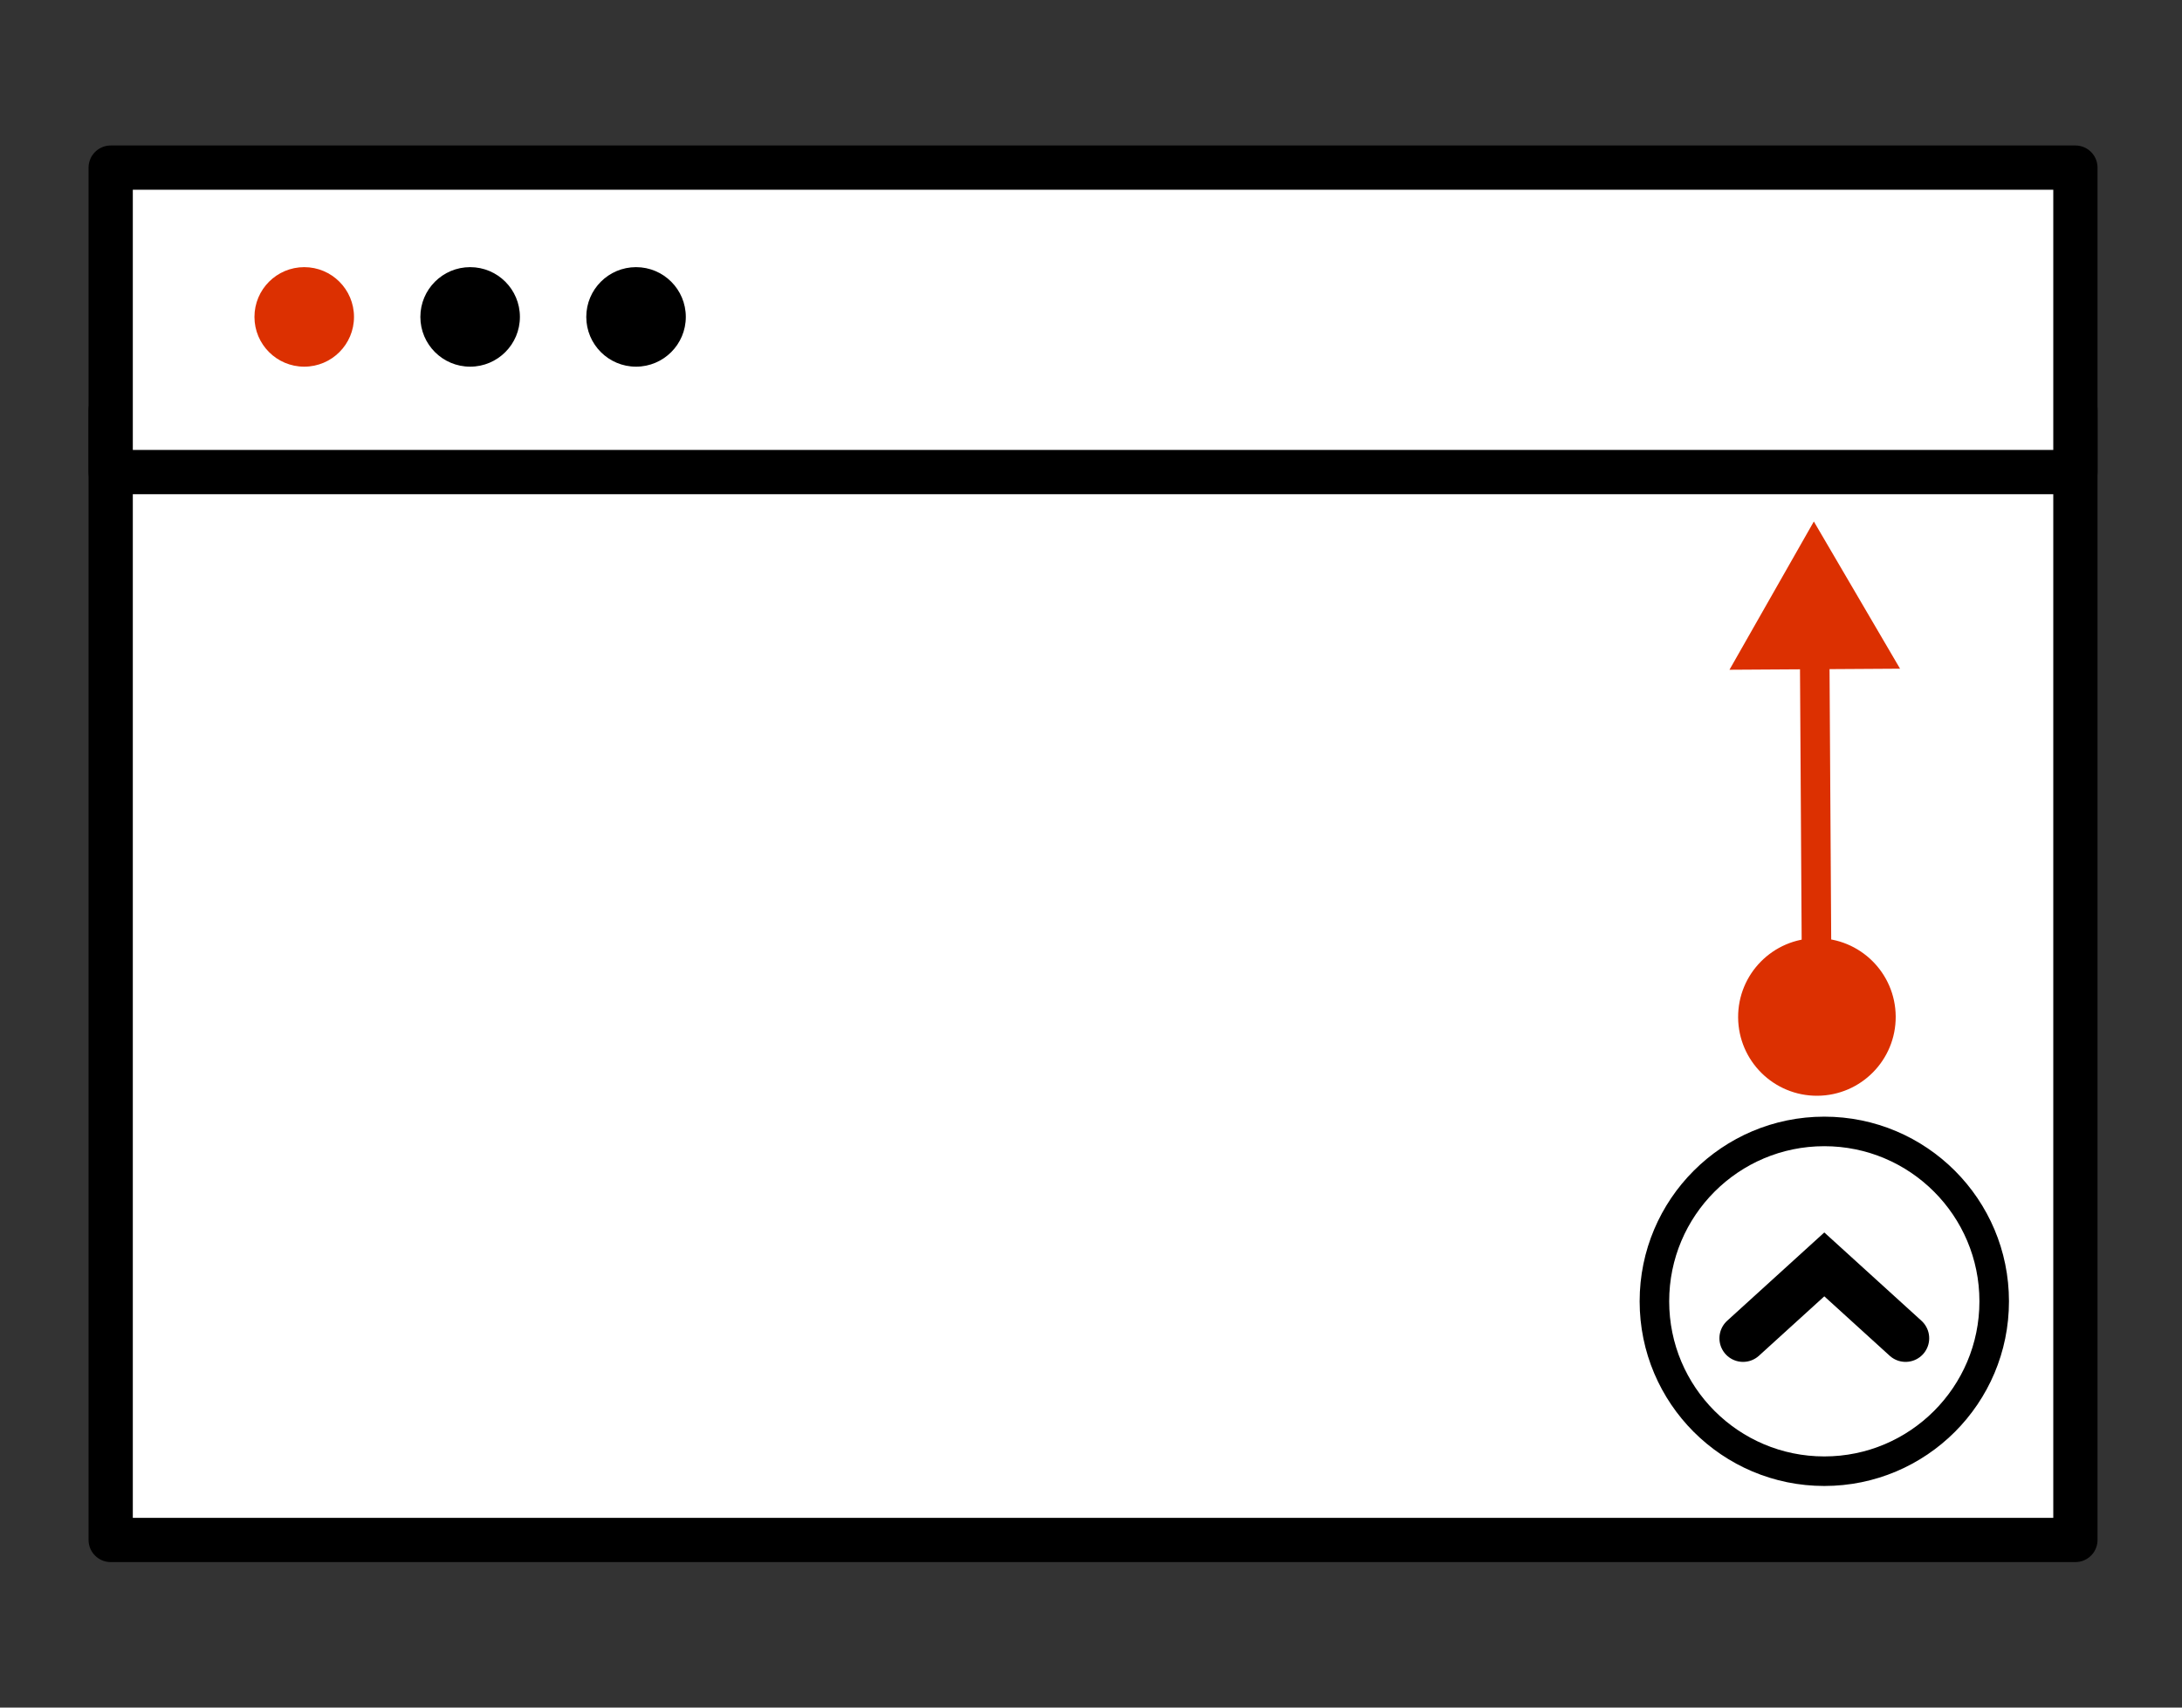 <svg width="115" height="90" viewBox="0 0 115 90" fill="none" xmlns="http://www.w3.org/2000/svg">
<rect x="0" y="0" width="115" height="90" fill="#333333" stroke="none"/>
<rect x="5.834" y="21.604" width="103.548" height="59.561" fill="white" stroke="black" stroke-width="2.332" stroke-linejoin="round"/>
<rect x="5.834" y="8.834" width="103.548" height="16.048" fill="white" stroke="black" stroke-width="2.332" stroke-linejoin="round"/>
<circle cx="16.034" cy="16.703" r="2.623" fill="#DC3001"/>
<circle cx="24.778" cy="16.703" r="2.623" fill="black"/>
<circle cx="33.522" cy="16.703" r="2.623" fill="black"/>
<path d="M99.911 53.575C99.897 51.282 98.026 49.434 95.733 49.448C93.44 49.462 91.592 51.333 91.606 53.626C91.621 55.92 93.491 57.767 95.784 57.753C98.078 57.739 99.925 55.868 99.911 53.575ZM95.597 27.486L91.15 35.3L100.14 35.244L95.597 27.486ZM96.537 53.596L96.419 34.489L94.862 34.498L94.98 53.605L96.537 53.596Z" fill="#DC3001"/>
<circle cx="96.148" cy="68.587" r="8.954" fill="white" stroke="black" stroke-width="1.557"/>
<path d="M91.866 70.534L96.148 66.641L100.431 70.534" stroke="black" stroke-width="2.491" stroke-linecap="round"/>
</svg>

